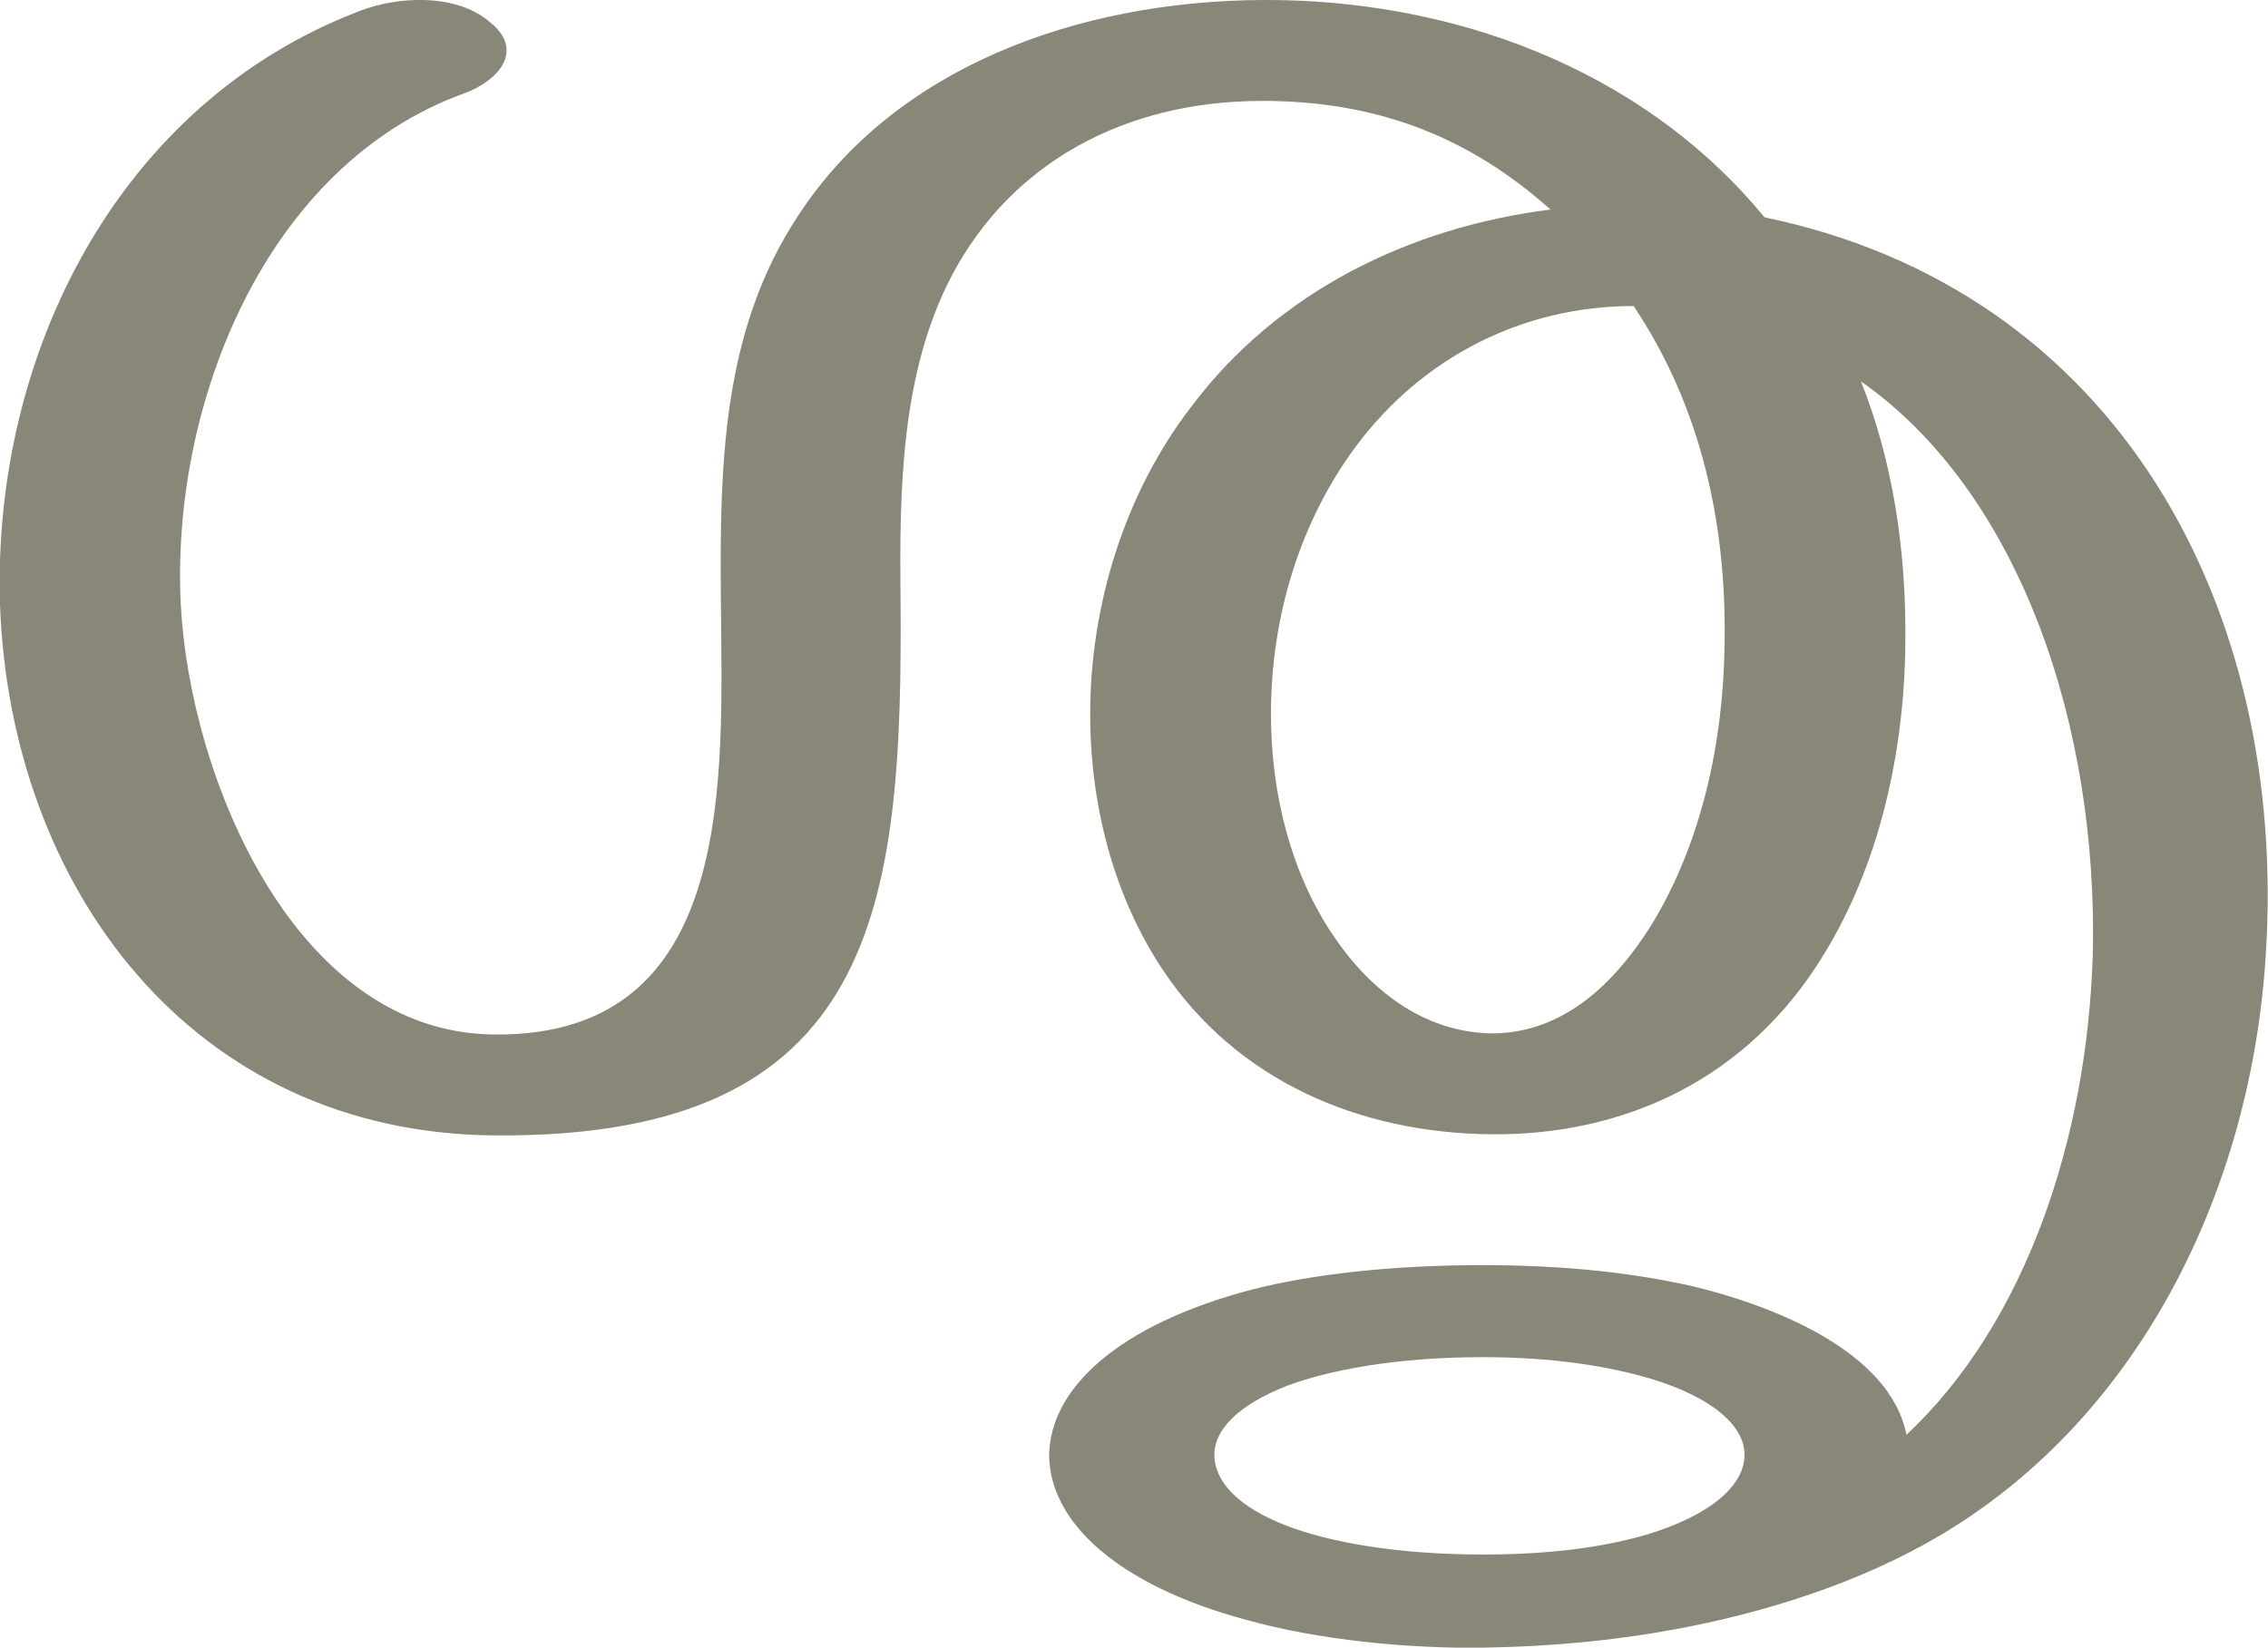 <?xml version="1.0" encoding="UTF-8"?>
<!DOCTYPE svg PUBLIC "-//W3C//DTD SVG 1.1//EN" "http://www.w3.org/Graphics/SVG/1.1/DTD/svg11.dtd">
<!-- Creator: CorelDRAW X8 -->
<svg xmlns="http://www.w3.org/2000/svg" xml:space="preserve" width="2045px" height="1486px" version="1.1" style="shape-rendering:geometricPrecision; text-rendering:geometricPrecision; image-rendering:optimizeQuality; fill-rule:evenodd; clip-rule:evenodd"
viewBox="0 0 2045 1486"
 xmlns:xlink="http://www.w3.org/1999/xlink">
 <defs>
  <style type="text/css">
   <![CDATA[
    .fil0 {fill:#898778;fill-rule:nonzero}
   ]]>
  </style>
 </defs>
 <g id="Layer_x0020_1">
  <path class="fil0" d="M1337 1224c-76,0 -137,11 -177,26 -43,17 -65,39 -65,62 0,24 21,47 65,64 39,15 100,26 177,26 63,0 110,-7 148,-18 59,-18 88,-45 88,-72 0,-26 -29,-52 -86,-69 -38,-11 -87,-19 -150,-19zm-199 -1133c-125,0 -227,57 -280,158 -46,88 -47,194 -46,291 2,277 -20,487 -366,484 -274,-2 -437,-225 -446,-479 -7,-226 107,-452 324,-535 36,-14 89,-16 119,11 30,25 6,52 -24,63 -180,65 -265,281 -256,461 8,156 103,387 283,388 220,2 205,-235 204,-393 -1,-121 1,-242 70,-346 87,-133 251,-193 418,-194 170,-1 342,61 453,196 319,66 472,353 452,665 -13,209 -110,408 -281,516 -71,45 -158,74 -239,90 -60,12 -122,18 -186,19 -67,1 -149,-7 -213,-25 -119,-32 -178,-90 -178,-149 1,-59 61,-117 183,-149 55,-14 127,-22 208,-22 74,0 136,7 189,19 71,17 178,58 193,134 108,-101 163,-268 168,-433 5,-205 -65,-416 -209,-517 29,73 41,153 40,237 -1,99 -24,199 -73,279 -69,114 -181,164 -300,163 -119,-1 -230,-48 -297,-149 -43,-65 -65,-146 -65,-230 0,-98 31,-199 91,-277 78,-104 197,-162 324,-178 -76,-68 -160,-98 -260,-98zm335 185c-100,0 -190,46 -250,126 -52,70 -77,156 -77,242 0,74 19,144 55,198 33,50 82,89 144,90 56,0 105,-34 146,-101 43,-72 63,-161 64,-250 2,-108 -21,-214 -82,-305z"/>
 </g>
</svg>
